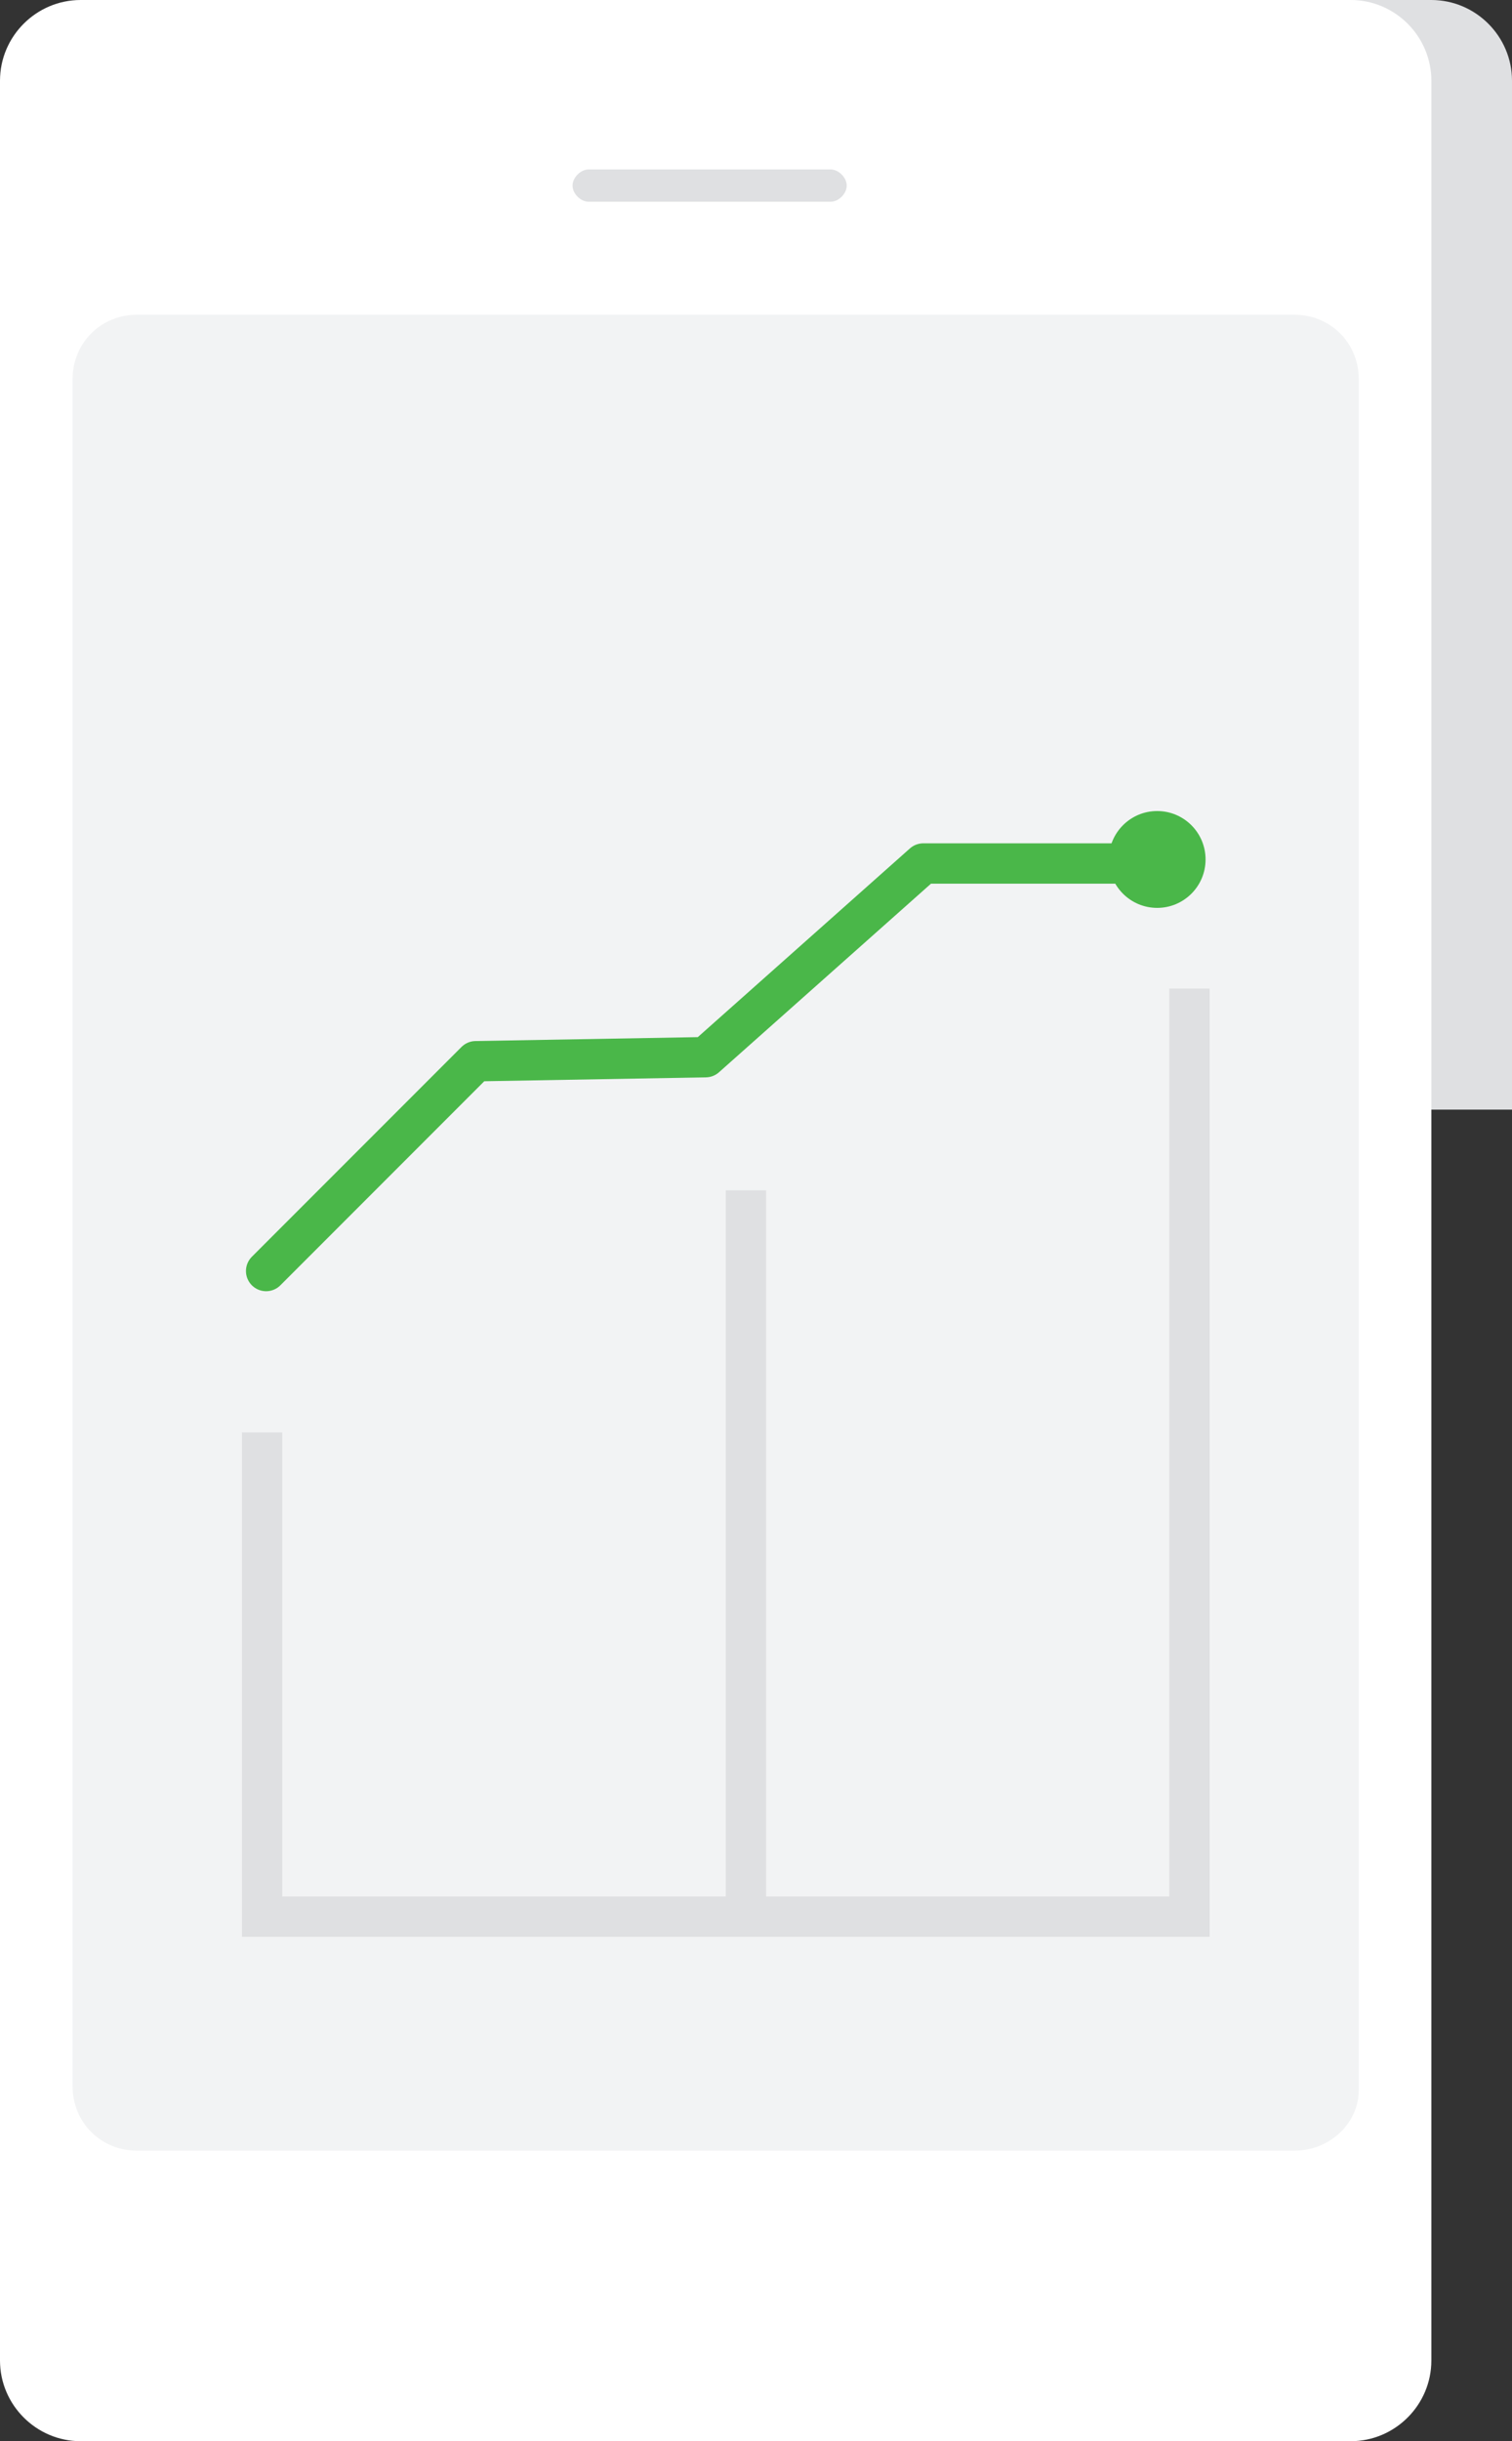 <!-- Generator: Adobe Illustrator 21.0.2, SVG Export Plug-In  -->
<svg version="1.1"
	 xmlns="http://www.w3.org/2000/svg" xmlns:xlink="http://www.w3.org/1999/xlink" xmlns:a="http://ns.adobe.com/AdobeSVGViewerExtensions/3.0/"
	 x="0px" y="0px" width="37.5px" height="60.5px" viewBox="0 0 37.5 60.5" style="enable-background:new 0 0 37.5 60.5;"
	 xml:space="preserve">
<rect x="0" y="0" width="37.5" height="60.5" fill="#333333" stroke="none"/>
<style type="text/css">
	.st0{fill:#DFE0E2;}
	.st1{fill:#FFFFFF;}
	.st2{fill:#F2F3F4;}
	.st3{fill:none;stroke:#4AB749;stroke-linecap:round;stroke-linejoin:round;stroke-miterlimit:10;}
	.st4{fill:#4AB749;}
	.st5{fill:none;stroke:#DFE0E2;stroke-miterlimit:10;}
</style>
<defs>
</defs>
<path class="st0" d="M35.5,0H17v19.1c0,4.7,3.8,8.4,8.4,8.4h12.1V2C37.5,0.9,36.6,0,35.5,0z"/>
<path class="st1" d="M33.5,60.5H2c-1.1,0-2-0.9-2-2V2c0-1.1,0.9-2,2-2h31.5c1.1,0,2,0.9,2,2v56.5C35.5,59.6,34.6,60.5,33.5,60.5z"/>
<path class="st2" d="M32.1,53.3H3.4c-0.9,0-1.6-0.7-1.6-1.6V9.4c0-0.9,0.7-1.6,1.6-1.6h28.7c0.9,0,1.6,0.7,1.6,1.6v42.4
	C33.7,52.6,33,53.3,32.1,53.3z"/>
<path class="st0" d="M20.6,5h-6c-0.2,0-0.4-0.2-0.4-0.4v0c0-0.2,0.2-0.4,0.4-0.4h6c0.2,0,0.4,0.2,0.4,0.4v0C21,4.8,20.8,5,20.6,5z"
	/>
<polyline class="st3" points="6.6,31.5 11.8,26.3 17.5,26.2 22.9,21.4 28.5,21.4 "/>
<circle class="st4" cx="28.7" cy="21.3" r="1.2"/>
<line class="st5" x1="18.5" y1="47.5" x2="18.5" y2="29.5"/>
<polyline class="st5" points="6.5,35.5 6.5,47.5 29.5,47.5 29.5,24.5 "/>
</svg>
